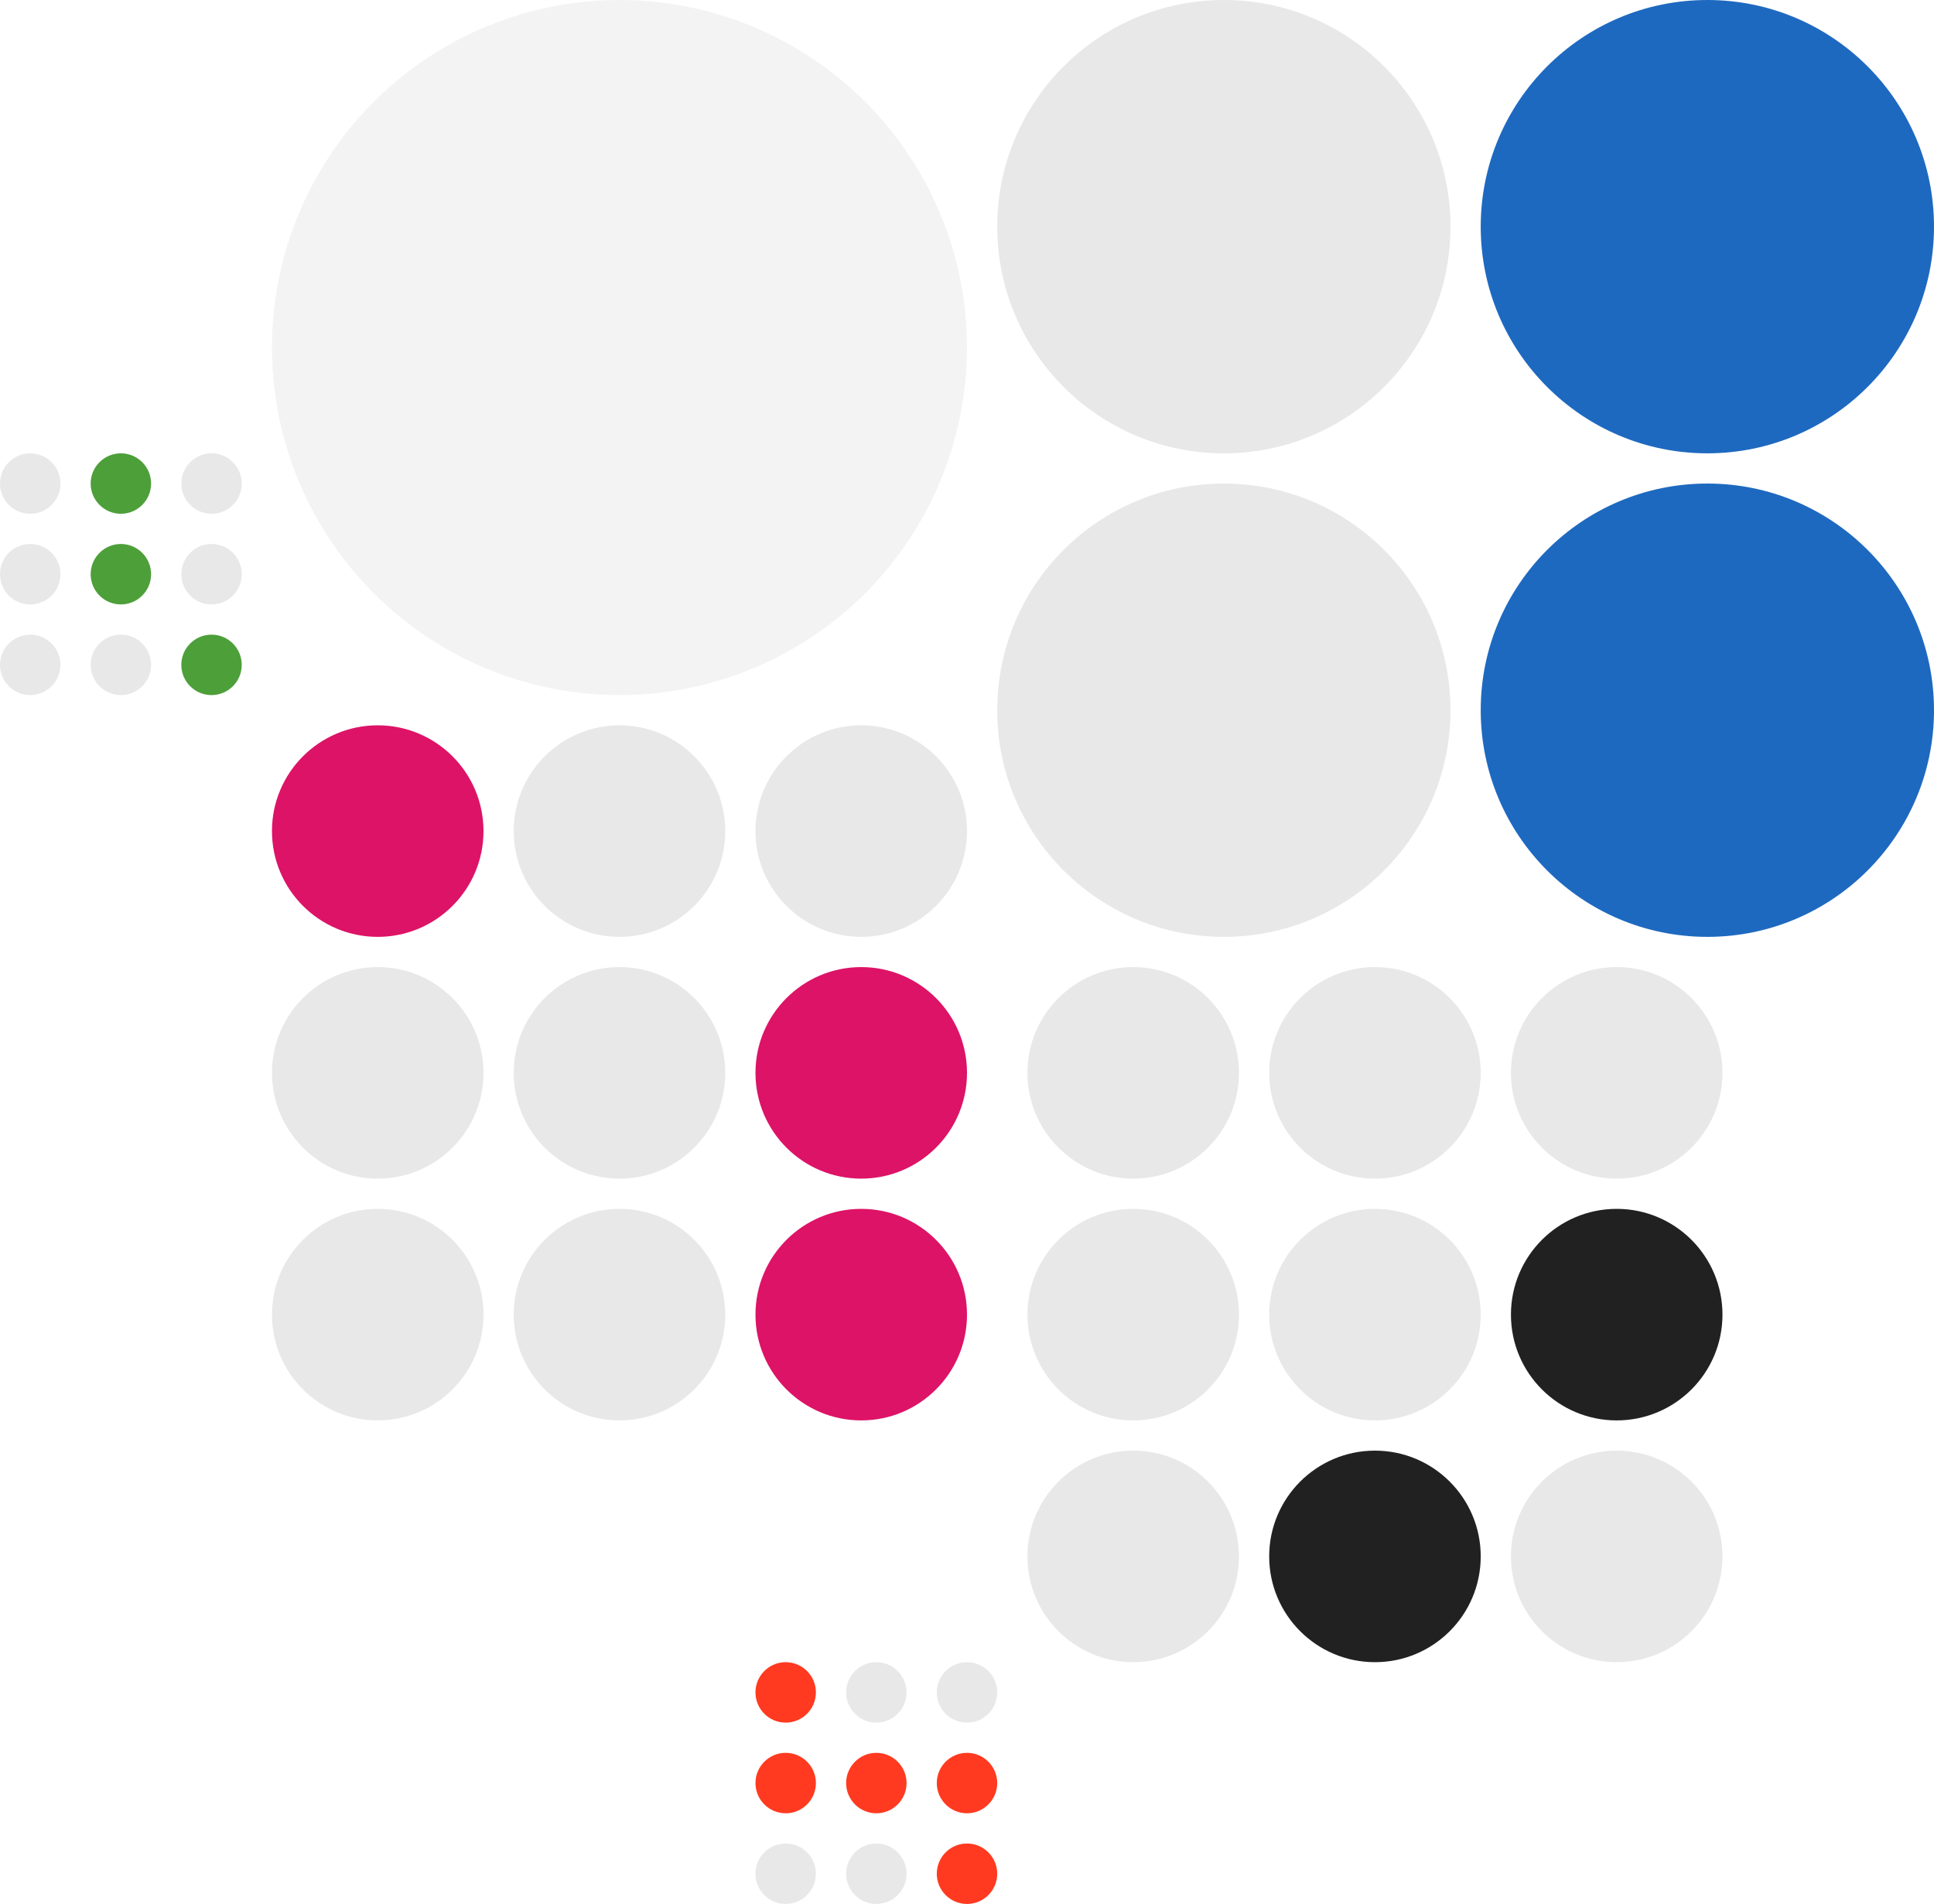 <?xml version="1.0" encoding="utf-8"?>
<!-- Generator: Adobe Illustrator 25.4.2, SVG Export Plug-In . SVG Version: 6.00 Build 0)  -->
<svg version="1.1" id="Layer_1" xmlns="http://www.w3.org/2000/svg" xmlns:xlink="http://www.w3.org/1999/xlink" x="0px" y="0px"
	 viewBox="0 0 576 567" style="enable-background:new 0 0 576 567;" xml:space="preserve">
<style type="text/css">
	.st0{fill:#E8E8E8;}
	.st1{fill:#4D9F39;}
	.st2{fill:#DD1367;}
	.st3{fill:#212121;}
	.st4{opacity:0.5;fill:#E8E8E8;enable-background:new    ;}
	.st5{fill:#1E69C0;}
	.st6{fill:#FF3A20;}
</style>
<circle class="st0" cx="9" cy="198" r="9"/>
<circle class="st0" cx="36" cy="198" r="9"/>
<circle class="st1" cx="63" cy="198" r="9"/>
<circle class="st0" cx="9" cy="171" r="9"/>
<circle class="st1" cx="36" cy="171" r="9"/>
<circle class="st0" cx="63" cy="171" r="9"/>
<circle class="st0" cx="9" cy="144" r="9"/>
<circle class="st1" cx="36" cy="144" r="9"/>
<circle class="st0" cx="63" cy="144" r="9"/>
<circle class="st2" cx="112.5" cy="247.5" r="31.5"/>
<circle class="st0" cx="184.5" cy="247.5" r="31.5"/>
<circle class="st0" cx="256.5" cy="247.5" r="31.5"/>
<circle class="st0" cx="112.5" cy="319.5" r="31.5"/>
<circle class="st0" cx="184.5" cy="319.5" r="31.5"/>
<circle class="st2" cx="256.5" cy="319.5" r="31.5"/>
<circle class="st0" cx="112.5" cy="391.5" r="31.5"/>
<circle class="st0" cx="184.5" cy="391.5" r="31.5"/>
<circle class="st2" cx="256.5" cy="391.5" r="31.5"/>
<circle class="st0" cx="337.5" cy="319.5" r="31.5"/>
<circle class="st0" cx="409.5" cy="319.5" r="31.5"/>
<circle class="st0" cx="481.5" cy="319.5" r="31.5"/>
<circle class="st0" cx="337.5" cy="391.5" r="31.5"/>
<circle class="st0" cx="409.5" cy="391.5" r="31.5"/>
<circle class="st3" cx="481.5" cy="391.5" r="31.5"/>
<circle class="st0" cx="337.5" cy="463.5" r="31.5"/>
<circle class="st3" cx="409.5" cy="463.5" r="31.5"/>
<circle class="st0" cx="481.5" cy="463.5" r="31.5"/>
<circle class="st4" cx="184.5" cy="103.5" r="103.5"/>
<circle class="st0" cx="364.5" cy="211.5" r="67.5"/>
<circle class="st5" cx="508.5" cy="211.5" r="67.5"/>
<circle class="st0" cx="364.5" cy="67.5" r="67.5"/>
<circle class="st5" cx="508.5" cy="67.5" r="67.5"/>
<circle class="st0" cx="234" cy="558" r="9"/>
<circle class="st0" cx="261" cy="558" r="9"/>
<circle class="st6" cx="288" cy="558" r="9"/>
<circle class="st6" cx="234" cy="531" r="9"/>
<circle class="st6" cx="261" cy="531" r="9"/>
<circle class="st6" cx="288" cy="531" r="9"/>
<circle class="st6" cx="234" cy="504" r="9"/>
<circle class="st0" cx="261" cy="504" r="9"/>
<circle class="st0" cx="288" cy="504" r="9"/>
</svg>

